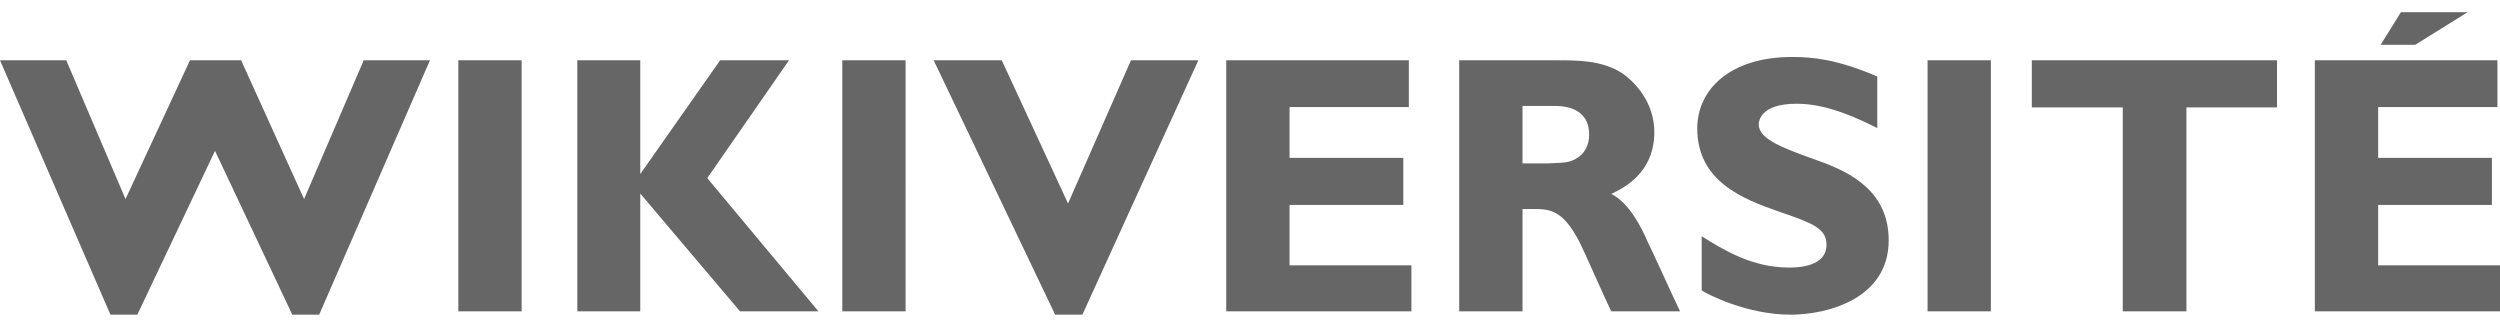 <svg xmlns="http://www.w3.org/2000/svg" width="146" height="19"><path fill="#666" d="M25.111 3.52h-3.87l-3.483 8.106-3.676-8.105h-2.988L7.33 11.626 3.87 3.521H0l6.45 14.856h1.57l4.536-9.567 4.514 9.567h1.57L25.11 3.52Zm5.353 0h-3.698v14.663h3.698V3.521Zm15.613 0h-4.02l-4.666 6.644V3.521h-3.676v14.662h3.676v-6.88l5.827 6.88h4.579l-6.493-7.782 4.773-6.88Zm6.81 0h-3.698v14.663h3.698V3.521Zm17.097 0h-3.935l-3.676 8.364-3.87-8.363h-3.977l7.094 14.856h1.591L69.984 3.52Zm12.442 11.976H75.31V11.97h6.643V9.218H75.31V6.251h6.966v-2.73H71.612v14.662h10.814v-2.687ZM85.217 3.52v14.663h3.698v-5.976h.537c1.032 0 1.763 0 2.752 1.849.301.58 1.57 3.482 1.892 4.127h4.02l-.494-1.053c-.387-.838-1.01-2.214-1.419-3.053-.322-.752-1.053-2.236-2.107-2.752.624-.3 2.516-1.16 2.516-3.612 0-1.741-1.14-2.945-1.914-3.461-1.182-.731-2.515-.731-3.848-.731h-5.633Zm5.547 2.667c.408 0 2.042 0 2.042 1.677 0 .602-.258 1.14-.795 1.419-.387.215-.624.215-1.57.258h-1.526V6.187h1.849Zm18.869-1.72c-2.343-1.01-3.805-1.14-4.966-1.14-3.676 0-5.547 1.935-5.547 4.171 0 3.096 2.666 4.128 4.773 4.86 1.935.666 2.773.966 2.773 1.934 0 1.312-1.72 1.333-2.193 1.333-2.149 0-3.826-1.032-5.095-1.828v3.16c.366.259 2.709 1.42 5.181 1.42 2.193 0 5.741-.946 5.741-4.343 0-2.838-2.193-3.956-4.042-4.622-2.107-.753-3.548-1.269-3.548-2.15 0-.15.065-1.204 2.215-1.204 1.87 0 3.698.924 4.708 1.419v-3.01Zm6.634-.947h-3.697v14.663h3.697V3.521Zm16.71 0h-14.319v2.753h5.311v11.91h3.719V6.273h5.289V3.52ZM146 15.496h-7.116V11.97h6.643V9.218h-6.643V6.251h6.966v-2.73h-10.664v14.662H146v-2.687ZM140.212.713h3.895l-3.059 1.903h-2.019l1.183-1.903Z"/></svg>